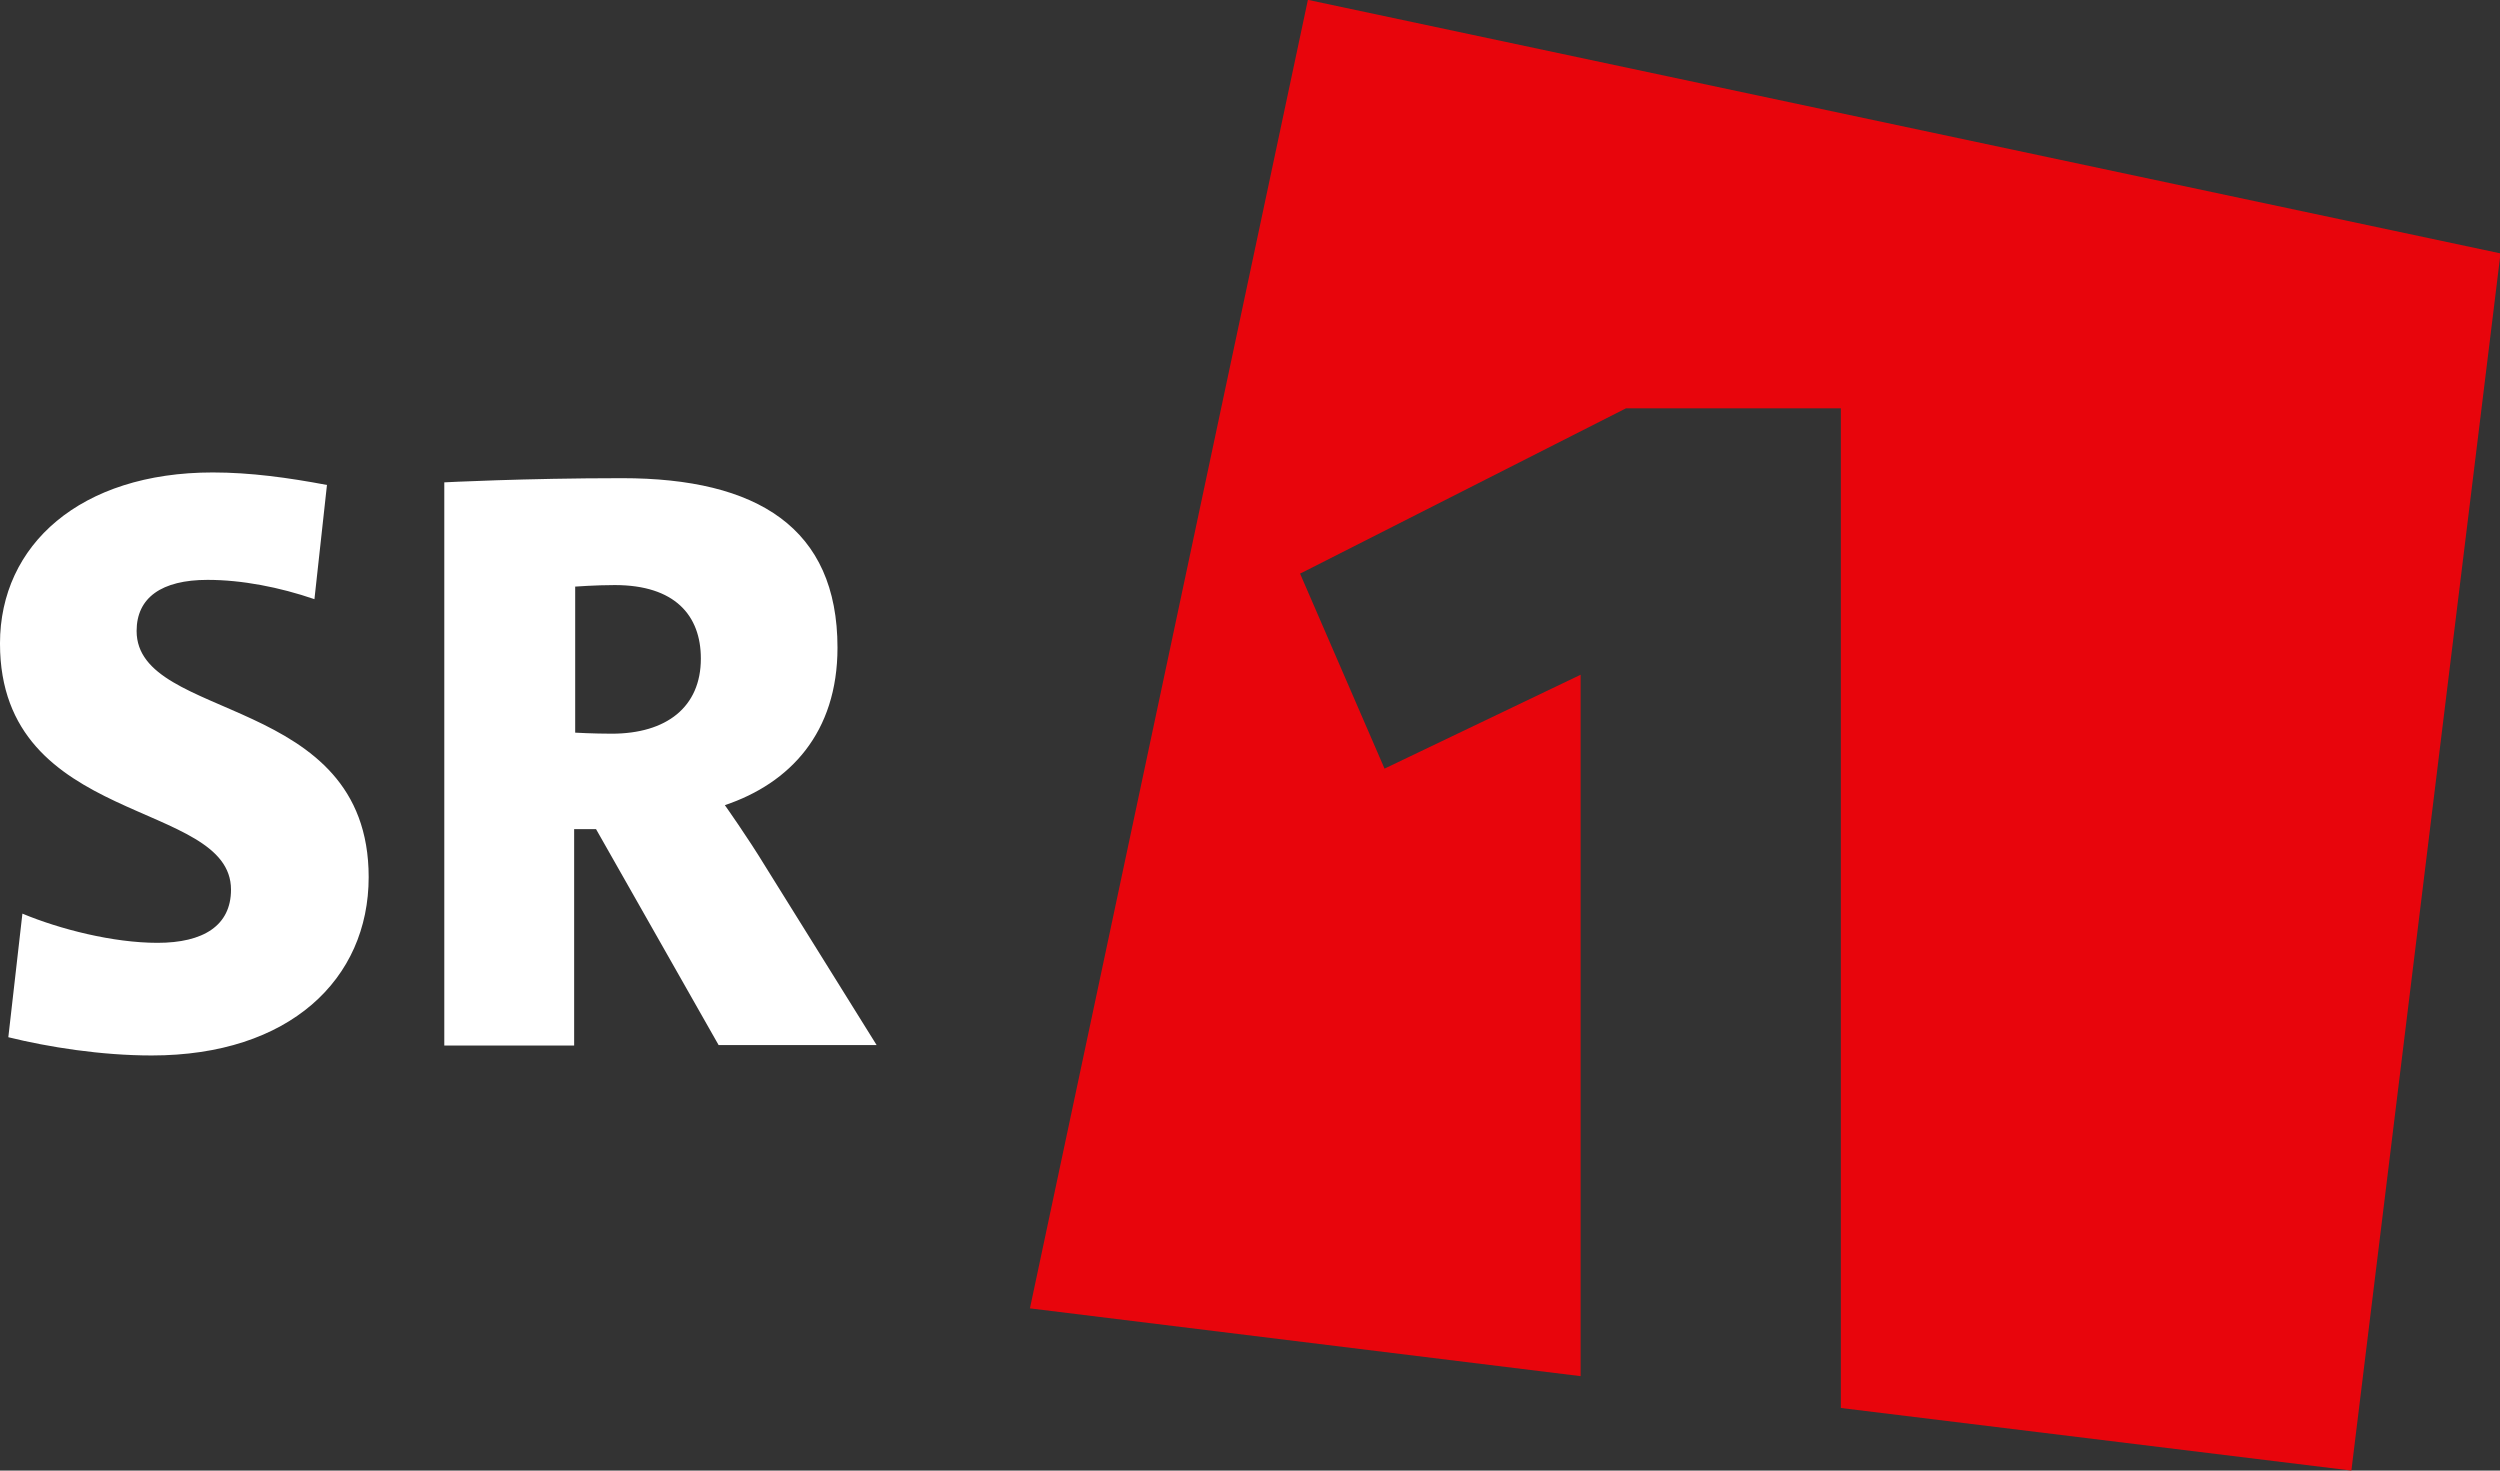 <?xml version="1.0" encoding="UTF-8"?>
<svg version="1.1" viewBox="0 0 765 450" xmlns="http://www.w3.org/2000/svg">
	<rect x="0" y="0" width="765" height="450" fill="#333333" stroke="none"/>
	<path d="m398.78 175.05 98.777-50.106h65.745v305.9l156.22 19.149 45.638-372.45-364.79-77.553h-0.16l-85.053 400.37 168.51 20.745v-214.63l-60 28.723-25.851-59.681z" fill="#e8050c"/>
	<path d="m100.05 148.4c-11.809-2.234-23.457-3.83-34.947-3.83-40.532 0-65.106 22.181-65.106 52.34 0 56.17 70.691 47.553 70.691 75.319 0 11.011-8.457 16.277-22.5 16.277-13.564 0-29.84-4.149-41.33-8.936l-4.309 37.819c12.287 3.032 28.404 5.585 43.883 5.585 42.128 0 66.383-23.298 66.383-54.574 0-56.33-71.011-47.394-71.011-75.319 0-10.213 7.66-15.638 21.702-15.638 10.532 0 22.021 2.234 32.713 5.904zm168.19 171.38-33.989-54.574c-5.426-8.936-12.447-18.83-12.447-18.83 19.947-6.702 34.468-22.181 34.468-48.191 0-36.702-24.574-51.862-65.904-51.862-29.84 0-54.415 1.277-54.415 1.277v172.34h39.734v-66.223h6.702l37.5 66.064zm-92.394-140.27s6.383-0.479 12.287-0.479c18.351 0 26.33 9.255 26.33 22.5 0 14.84-10.532 22.979-27.287 22.979-5.585 0-11.17-0.319-11.17-0.319v-44.681z" fill="#fff"/>
</svg>
